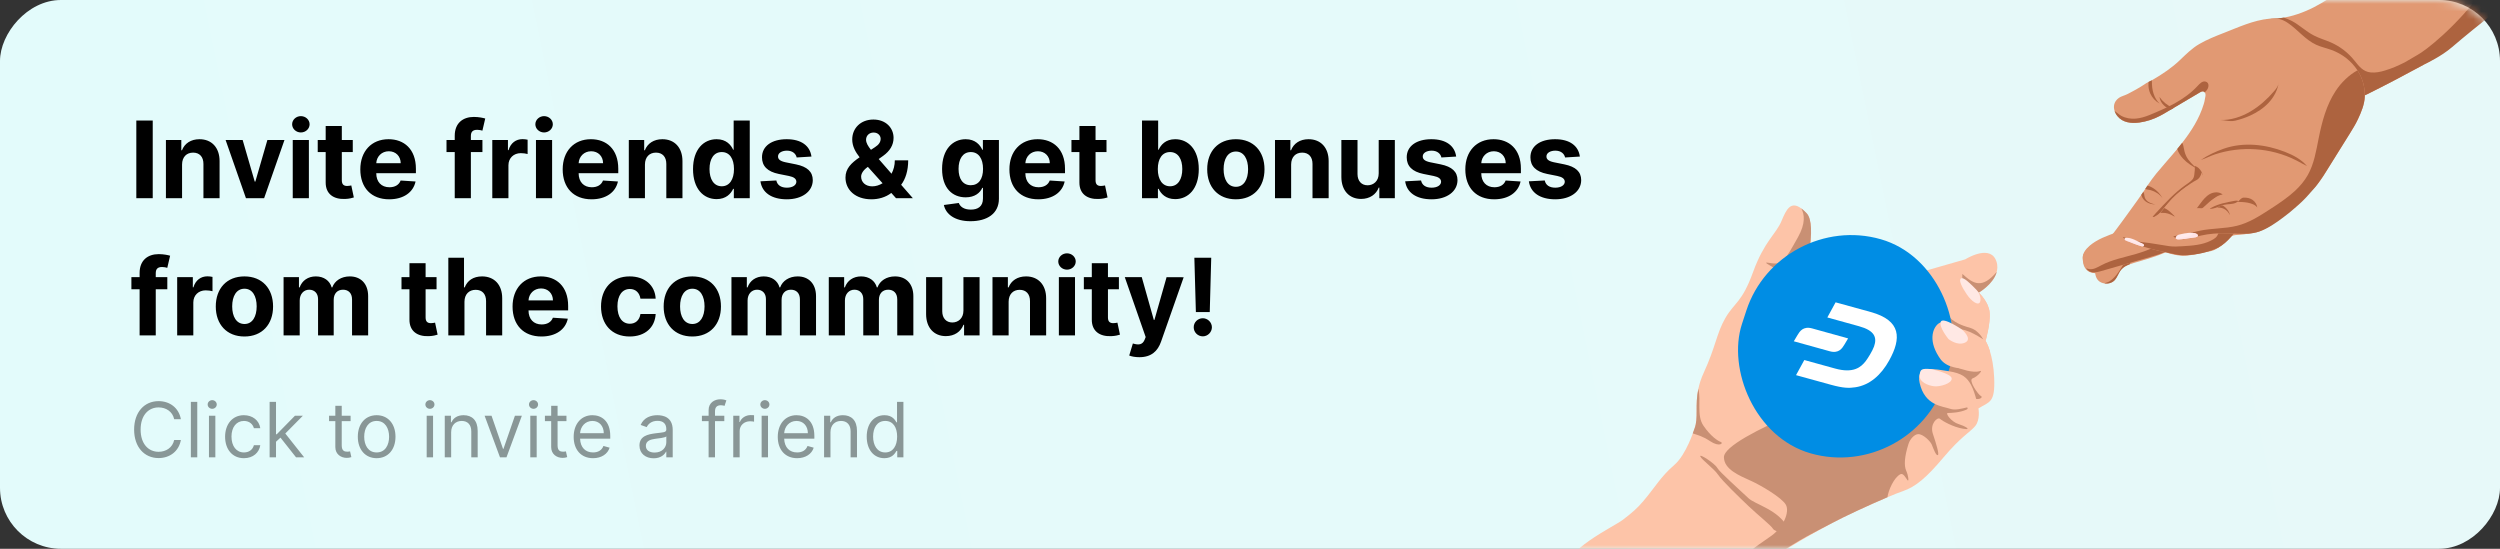 <svg width="328" height="72" viewBox="0 0 328 72" fill="none" xmlns="http://www.w3.org/2000/svg">
<rect x="0" y="0" width="328" height="72" fill="#333333" stroke="none"/>
<rect width="328" height="72" rx="8" transform="matrix(-1 0 0 1 328 0)" fill="url(#paint0_linear)"/>
<path d="M20.038 15.818H17.885V26H20.038V15.818ZM23.887 21.585C23.892 20.601 24.479 20.024 25.334 20.024C26.184 20.024 26.696 20.581 26.691 21.516V26H28.809V21.138C28.809 19.358 27.765 18.264 26.174 18.264C25.04 18.264 24.22 18.821 23.877 19.711H23.788V18.364H21.769V26H23.887V21.585ZM37.324 18.364H35.082L33.501 23.827H33.421L31.835 18.364H29.598L32.268 26H34.654L37.324 18.364ZM38.408 26H40.526V18.364H38.408V26ZM39.472 17.379C40.103 17.379 40.62 16.897 40.62 16.305C40.62 15.719 40.103 15.236 39.472 15.236C38.845 15.236 38.328 15.719 38.328 16.305C38.328 16.897 38.845 17.379 39.472 17.379ZM46.284 18.364H44.847V16.534H42.729V18.364H41.685V19.954H42.729V23.932C42.719 25.428 43.739 26.169 45.275 26.104C45.822 26.084 46.209 25.975 46.423 25.905L46.09 24.329C45.986 24.349 45.762 24.399 45.563 24.399C45.14 24.399 44.847 24.24 44.847 23.653V19.954H46.284V18.364ZM51.062 26.149C52.951 26.149 54.224 25.229 54.522 23.812L52.563 23.683C52.349 24.265 51.802 24.568 51.096 24.568C50.038 24.568 49.366 23.867 49.366 22.729V22.724H54.567V22.142C54.567 19.547 52.996 18.264 50.977 18.264C48.73 18.264 47.273 19.86 47.273 22.217C47.273 24.638 48.71 26.149 51.062 26.149ZM49.366 21.411C49.411 20.541 50.072 19.845 51.012 19.845C51.932 19.845 52.568 20.501 52.573 21.411H49.366ZM63.295 18.364H61.779V17.852C61.779 17.334 61.988 17.031 62.609 17.031C62.863 17.031 63.121 17.086 63.291 17.141L63.663 15.55C63.4 15.47 62.818 15.341 62.167 15.341C60.73 15.341 59.661 16.151 59.661 17.812V18.364H58.582V19.954H59.661V26H61.779V19.954H63.295V18.364ZM64.589 26H66.707V21.68C66.707 20.74 67.393 20.094 68.328 20.094C68.621 20.094 69.024 20.143 69.223 20.208V18.329C69.034 18.284 68.77 18.254 68.557 18.254C67.701 18.254 67.001 18.751 66.722 19.696H66.643V18.364H64.589V26ZM70.318 26H72.436V18.364H70.318V26ZM71.382 17.379C72.013 17.379 72.53 16.897 72.53 16.305C72.53 15.719 72.013 15.236 71.382 15.236C70.755 15.236 70.238 15.719 70.238 16.305C70.238 16.897 70.755 17.379 71.382 17.379ZM77.612 26.149C79.502 26.149 80.774 25.229 81.073 23.812L79.114 23.683C78.9 24.265 78.353 24.568 77.647 24.568C76.588 24.568 75.917 23.867 75.917 22.729V22.724H81.117V22.142C81.117 19.547 79.546 18.264 77.528 18.264C75.281 18.264 73.824 19.86 73.824 22.217C73.824 24.638 75.261 26.149 77.612 26.149ZM75.917 21.411C75.962 20.541 76.623 19.845 77.563 19.845C78.482 19.845 79.119 20.501 79.124 21.411H75.917ZM84.617 21.585C84.622 20.601 85.209 20.024 86.064 20.024C86.914 20.024 87.426 20.581 87.421 21.516V26H89.539V21.138C89.539 19.358 88.495 18.264 86.904 18.264C85.771 18.264 84.951 18.821 84.607 19.711H84.518V18.364H82.499V26H84.617V21.585ZM94.022 26.124C95.255 26.124 95.897 25.413 96.19 24.777H96.279V26H98.368V15.818H96.255V19.646H96.19C95.907 19.025 95.295 18.264 94.017 18.264C92.342 18.264 90.925 19.567 90.925 22.192C90.925 24.747 92.282 26.124 94.022 26.124ZM94.694 24.439C93.654 24.439 93.088 23.514 93.088 22.182C93.088 20.859 93.644 19.95 94.694 19.95C95.723 19.95 96.299 20.82 96.299 22.182C96.299 23.544 95.713 24.439 94.694 24.439ZM106.463 20.541C106.274 19.134 105.14 18.264 103.211 18.264C101.257 18.264 99.97 19.169 99.975 20.641C99.97 21.784 100.691 22.525 102.182 22.823L103.504 23.087C104.171 23.221 104.474 23.465 104.484 23.847C104.474 24.3 103.982 24.623 103.241 24.623C102.485 24.623 101.983 24.3 101.854 23.678L99.771 23.788C99.97 25.249 101.213 26.149 103.236 26.149C105.215 26.149 106.632 25.14 106.637 23.634C106.632 22.53 105.911 21.869 104.429 21.565L103.047 21.287C102.336 21.133 102.073 20.889 102.078 20.521C102.073 20.064 102.59 19.766 103.246 19.766C103.982 19.766 104.419 20.168 104.524 20.66L106.463 20.541ZM114.333 26.149C115.222 26.149 116.187 25.901 116.938 25.314L117.554 26H119.762L118.23 24.245C118.797 23.494 119.155 22.416 119.155 21.033H117.4C117.4 21.7 117.236 22.291 116.968 22.793L115.287 20.864L115.884 20.437C116.739 19.82 117.236 19.045 117.236 18.085C117.236 16.783 116.227 15.684 114.591 15.684C112.921 15.684 111.812 16.822 111.812 18.299C111.812 19.204 112.249 19.959 112.781 20.636C111.673 21.396 110.927 22.117 110.927 23.296C110.927 24.901 112.215 26.149 114.333 26.149ZM115.794 24.041C115.367 24.305 114.899 24.449 114.437 24.449C113.552 24.449 112.98 23.902 112.98 23.176C112.98 22.788 113.244 22.341 113.806 21.933L113.865 21.893L115.794 24.041ZM114.268 19.656C113.89 19.179 113.627 18.756 113.627 18.334C113.627 17.822 114.014 17.394 114.606 17.389C115.203 17.384 115.541 17.802 115.541 18.204C115.541 18.632 115.307 18.985 114.8 19.308L114.268 19.656ZM127.325 29.023C129.507 29.023 131.058 28.028 131.058 26.075V18.364H128.955V19.646H128.876C128.592 19.025 127.971 18.264 126.693 18.264C125.018 18.264 123.601 19.567 123.601 22.167C123.601 24.707 124.978 25.891 126.698 25.891C127.916 25.891 128.597 25.279 128.876 24.648H128.965V26.045C128.965 27.094 128.294 27.501 127.374 27.501C126.44 27.501 125.967 27.094 125.793 26.631L123.835 26.895C124.088 28.098 125.266 29.023 127.325 29.023ZM127.369 24.3C126.33 24.3 125.763 23.474 125.763 22.157C125.763 20.859 126.32 19.95 127.369 19.95C128.398 19.95 128.975 20.82 128.975 22.157C128.975 23.504 128.388 24.3 127.369 24.3ZM136.224 26.149C138.113 26.149 139.386 25.229 139.684 23.812L137.725 23.683C137.511 24.265 136.964 24.568 136.259 24.568C135.2 24.568 134.528 23.867 134.528 22.729V22.724H139.729V22.142C139.729 19.547 138.158 18.264 136.139 18.264C133.892 18.264 132.435 19.86 132.435 22.217C132.435 24.638 133.872 26.149 136.224 26.149ZM134.528 21.411C134.573 20.541 135.234 19.845 136.174 19.845C137.094 19.845 137.73 20.501 137.735 21.411H134.528ZM145.173 18.364H143.736V16.534H141.618V18.364H140.574V19.954H141.618V23.932C141.608 25.428 142.627 26.169 144.163 26.104C144.71 26.084 145.098 25.975 145.312 25.905L144.979 24.329C144.874 24.349 144.651 24.399 144.452 24.399C144.029 24.399 143.736 24.24 143.736 23.653V19.954H145.173V18.364ZM149.832 26H151.92V24.777H152.015C152.308 25.413 152.949 26.124 154.182 26.124C155.922 26.124 157.28 24.747 157.28 22.192C157.28 19.567 155.863 18.264 154.187 18.264C152.91 18.264 152.298 19.025 152.015 19.646H151.95V15.818H149.832V26ZM151.905 22.182C151.905 20.82 152.482 19.95 153.511 19.95C154.56 19.95 155.117 20.859 155.117 22.182C155.117 23.514 154.55 24.439 153.511 24.439C152.492 24.439 151.905 23.544 151.905 22.182ZM162.143 26.149C164.46 26.149 165.902 24.563 165.902 22.212C165.902 19.845 164.46 18.264 162.143 18.264C159.826 18.264 158.385 19.845 158.385 22.212C158.385 24.563 159.826 26.149 162.143 26.149ZM162.153 24.509C161.084 24.509 160.537 23.529 160.537 22.197C160.537 20.864 161.084 19.88 162.153 19.88C163.202 19.88 163.749 20.864 163.749 22.197C163.749 23.529 163.202 24.509 162.153 24.509ZM169.397 21.585C169.402 20.601 169.988 20.024 170.843 20.024C171.694 20.024 172.206 20.581 172.201 21.516V26H174.319V21.138C174.319 19.358 173.275 18.264 171.684 18.264C170.55 18.264 169.73 18.821 169.387 19.711H169.297V18.364H167.279V26H169.397V21.585ZM180.885 22.749C180.89 23.773 180.189 24.31 179.428 24.31C178.628 24.31 178.111 23.748 178.106 22.848V18.364H175.988V23.226C175.993 25.011 177.037 26.099 178.573 26.099C179.721 26.099 180.547 25.508 180.89 24.613H180.969V26H183.003V18.364H180.885V22.749ZM191.05 20.541C190.862 19.134 189.728 18.264 187.799 18.264C185.845 18.264 184.558 19.169 184.562 20.641C184.558 21.784 185.278 22.525 186.77 22.823L188.092 23.087C188.759 23.221 189.062 23.465 189.072 23.847C189.062 24.3 188.57 24.623 187.829 24.623C187.073 24.623 186.571 24.3 186.442 23.678L184.359 23.788C184.558 25.249 185.8 26.149 187.824 26.149C189.803 26.149 191.219 25.14 191.224 23.634C191.219 22.53 190.499 21.869 189.017 21.565L187.635 21.287C186.924 21.133 186.661 20.889 186.665 20.521C186.661 20.064 187.178 19.766 187.834 19.766C188.57 19.766 189.007 20.168 189.112 20.66L191.05 20.541ZM196.038 26.149C197.927 26.149 199.2 25.229 199.498 23.812L197.54 23.683C197.326 24.265 196.779 24.568 196.073 24.568C195.014 24.568 194.343 23.867 194.343 22.729V22.724H199.543V22.142C199.543 19.547 197.972 18.264 195.954 18.264C193.706 18.264 192.25 19.86 192.25 22.217C192.25 24.638 193.687 26.149 196.038 26.149ZM194.343 21.411C194.388 20.541 195.049 19.845 195.988 19.845C196.908 19.845 197.545 20.501 197.55 21.411H194.343ZM207.279 20.541C207.09 19.134 205.956 18.264 204.028 18.264C202.074 18.264 200.786 19.169 200.791 20.641C200.786 21.784 201.507 22.525 202.998 22.823L204.321 23.087C204.987 23.221 205.29 23.465 205.3 23.847C205.29 24.3 204.798 24.623 204.057 24.623C203.302 24.623 202.8 24.3 202.67 23.678L200.587 23.788C200.786 25.249 202.029 26.149 204.052 26.149C206.031 26.149 207.448 25.14 207.453 23.634C207.448 22.53 206.727 21.869 205.246 21.565L203.863 21.287C203.153 21.133 202.889 20.889 202.894 20.521C202.889 20.064 203.406 19.766 204.062 19.766C204.798 19.766 205.236 20.168 205.34 20.66L207.279 20.541ZM21.952 36.364H20.435V35.852C20.435 35.334 20.644 35.031 21.266 35.031C21.519 35.031 21.778 35.086 21.947 35.141L22.32 33.55C22.056 33.47 21.474 33.341 20.823 33.341C19.386 33.341 18.317 34.151 18.317 35.812V36.364H17.239V37.955H18.317V44H20.435V37.955H21.952V36.364ZM23.246 44H25.363V39.68C25.363 38.74 26.049 38.094 26.984 38.094C27.277 38.094 27.68 38.144 27.879 38.208V36.329C27.69 36.284 27.427 36.254 27.213 36.254C26.358 36.254 25.657 36.751 25.378 37.696H25.299V36.364H23.246V44ZM32.069 44.149C34.386 44.149 35.827 42.563 35.827 40.212C35.827 37.845 34.386 36.264 32.069 36.264C29.752 36.264 28.31 37.845 28.31 40.212C28.31 42.563 29.752 44.149 32.069 44.149ZM32.079 42.508C31.01 42.508 30.463 41.529 30.463 40.197C30.463 38.864 31.01 37.88 32.079 37.88C33.128 37.88 33.675 38.864 33.675 40.197C33.675 41.529 33.128 42.508 32.079 42.508ZM37.205 44H39.322V39.416C39.322 38.571 39.859 38.009 40.565 38.009C41.261 38.009 41.729 38.486 41.729 39.237V44H43.782V39.337C43.782 38.546 44.234 38.009 45.005 38.009C45.681 38.009 46.188 38.432 46.188 39.282V44H48.301V38.864C48.301 37.209 47.317 36.264 45.895 36.264C44.776 36.264 43.906 36.836 43.593 37.711H43.514C43.27 36.826 42.489 36.264 41.44 36.264C40.411 36.264 39.631 36.811 39.312 37.711H39.223V36.364H37.205V44ZM57.276 36.364H55.839V34.534H53.721V36.364H52.677V37.955H53.721V41.932C53.712 43.428 54.731 44.169 56.267 44.104C56.814 44.084 57.202 43.975 57.415 43.906L57.082 42.33C56.978 42.349 56.754 42.399 56.555 42.399C56.133 42.399 55.839 42.24 55.839 41.653V37.955H57.276V36.364ZM60.938 39.585C60.943 38.601 61.544 38.024 62.409 38.024C63.269 38.024 63.776 38.576 63.772 39.516V44H65.889V39.138C65.894 37.348 64.84 36.264 63.249 36.264C62.091 36.264 61.316 36.811 60.968 37.711H60.878V33.818H58.82V44H60.938V39.585ZM71.036 44.149C72.925 44.149 74.198 43.229 74.496 41.812L72.538 41.683C72.324 42.265 71.777 42.568 71.071 42.568C70.012 42.568 69.341 41.867 69.341 40.729V40.724H74.541V40.142C74.541 37.547 72.97 36.264 70.952 36.264C68.704 36.264 67.248 37.86 67.248 40.217C67.248 42.638 68.685 44.149 71.036 44.149ZM69.341 39.411C69.386 38.541 70.047 37.845 70.987 37.845C71.906 37.845 72.543 38.501 72.548 39.411H69.341ZM82.614 44.149C84.647 44.149 85.925 42.956 86.024 41.201H84.026C83.901 42.016 83.365 42.474 82.639 42.474C81.649 42.474 81.008 41.644 81.008 40.182C81.008 38.74 81.654 37.915 82.639 37.915C83.414 37.915 83.911 38.427 84.026 39.188H86.024C85.935 37.423 84.597 36.264 82.604 36.264C80.287 36.264 78.855 37.87 78.855 40.212C78.855 42.533 80.262 44.149 82.614 44.149ZM90.831 44.149C93.147 44.149 94.589 42.563 94.589 40.212C94.589 37.845 93.147 36.264 90.831 36.264C88.514 36.264 87.072 37.845 87.072 40.212C87.072 42.563 88.514 44.149 90.831 44.149ZM90.841 42.508C89.772 42.508 89.225 41.529 89.225 40.197C89.225 38.864 89.772 37.88 90.841 37.88C91.89 37.88 92.436 38.864 92.436 40.197C92.436 41.529 91.89 42.508 90.841 42.508ZM95.966 44H98.084V39.416C98.084 38.571 98.621 38.009 99.327 38.009C100.023 38.009 100.49 38.486 100.49 39.237V44H102.544V39.337C102.544 38.546 102.996 38.009 103.767 38.009C104.443 38.009 104.95 38.432 104.95 39.282V44H107.063V38.864C107.063 37.209 106.078 36.264 104.657 36.264C103.538 36.264 102.668 36.836 102.355 37.711H102.275C102.032 36.826 101.251 36.264 100.202 36.264C99.173 36.264 98.392 36.811 98.074 37.711H97.985V36.364H95.966V44ZM108.736 44H110.854V39.416C110.854 38.571 111.391 38.009 112.097 38.009C112.793 38.009 113.26 38.486 113.26 39.237V44H115.313V39.337C115.313 38.546 115.766 38.009 116.536 38.009C117.212 38.009 117.719 38.432 117.719 39.282V44H119.832V38.864C119.832 37.209 118.848 36.264 117.426 36.264C116.308 36.264 115.438 36.836 115.124 37.711H115.045C114.801 36.826 114.021 36.264 112.972 36.264C111.942 36.264 111.162 36.811 110.844 37.711H110.754V36.364H108.736V44ZM126.402 40.749C126.407 41.773 125.706 42.31 124.946 42.31C124.145 42.31 123.628 41.748 123.623 40.848V36.364H121.505V41.226C121.51 43.011 122.554 44.099 124.091 44.099C125.239 44.099 126.064 43.508 126.407 42.613H126.487V44H128.52V36.364H126.402V40.749ZM132.332 39.585C132.337 38.601 132.924 38.024 133.779 38.024C134.629 38.024 135.141 38.581 135.136 39.516V44H137.254V39.138C137.254 37.358 136.21 36.264 134.619 36.264C133.486 36.264 132.665 36.821 132.322 37.711H132.233V36.364H130.214V44H132.332V39.585ZM138.923 44H141.041V36.364H138.923V44ZM139.987 35.379C140.619 35.379 141.136 34.897 141.136 34.305C141.136 33.719 140.619 33.236 139.987 33.236C139.361 33.236 138.844 33.719 138.844 34.305C138.844 34.897 139.361 35.379 139.987 35.379ZM146.8 36.364H145.363V34.534H143.245V36.364H142.201V37.955H143.245V41.932C143.235 43.428 144.254 44.169 145.79 44.104C146.337 44.084 146.725 43.975 146.939 43.906L146.606 42.33C146.501 42.349 146.278 42.399 146.079 42.399C145.656 42.399 145.363 42.24 145.363 41.653V37.955H146.8V36.364ZM149.487 46.864C151.063 46.864 151.898 46.058 152.33 44.825L155.298 36.374L153.056 36.364L151.46 41.972H151.381L149.8 36.364H147.573L150.312 44.219L150.188 44.542C149.909 45.258 149.377 45.293 148.632 45.064L148.154 46.645C148.458 46.774 148.95 46.864 149.487 46.864ZM158.913 33.818H156.7L156.899 40.947H158.719L158.913 33.818ZM157.809 44.129C158.445 44.129 158.997 43.597 159.002 42.936C158.997 42.285 158.445 41.753 157.809 41.753C157.153 41.753 156.611 42.285 156.616 42.936C156.611 43.597 157.153 44.129 157.809 44.129Z" fill="black"/>
<path opacity="0.4" d="M23.733 55C23.463 53.508 22.27 52.628 20.807 52.628C18.946 52.628 17.597 54.062 17.597 56.364C17.597 58.665 18.946 60.099 20.807 60.099C22.27 60.099 23.463 59.219 23.733 57.727H22.852C22.639 58.736 21.773 59.276 20.807 59.276C19.486 59.276 18.449 58.253 18.449 56.364C18.449 54.474 19.486 53.452 20.807 53.452C21.773 53.452 22.639 53.992 22.852 55H23.733ZM25.881 52.727H25.042V60H25.881V52.727ZM27.416 60H28.254V54.545H27.416V60ZM27.842 53.636C28.168 53.636 28.438 53.381 28.438 53.068C28.438 52.756 28.168 52.5 27.842 52.5C27.515 52.5 27.245 52.756 27.245 53.068C27.245 53.381 27.515 53.636 27.842 53.636ZM32.004 60.114C33.212 60.114 34.007 59.375 34.149 58.409H33.311C33.155 59.006 32.658 59.361 32.004 59.361C31.01 59.361 30.371 58.537 30.371 57.273C30.371 56.037 31.024 55.227 32.004 55.227C32.743 55.227 33.183 55.682 33.311 56.179H34.149C34.007 55.156 33.141 54.474 31.99 54.474C30.513 54.474 29.533 55.639 29.533 57.301C29.533 58.935 30.47 60.114 32.004 60.114ZM35.374 60H36.212V57.958L36.798 57.415L38.84 60H39.906L37.431 56.875L39.735 54.545H38.698L36.312 56.974H36.212V52.727H35.374V60ZM45.999 54.545H44.834V53.239H43.996V54.545H43.172V55.256H43.996V58.665C43.996 59.617 44.763 60.071 45.473 60.071C45.785 60.071 45.984 60.014 46.098 59.972L45.928 59.219C45.856 59.233 45.743 59.261 45.558 59.261C45.189 59.261 44.834 59.148 44.834 58.438V55.256H45.999V54.545ZM49.416 60.114C50.894 60.114 51.888 58.992 51.888 57.301C51.888 55.597 50.894 54.474 49.416 54.474C47.939 54.474 46.945 55.597 46.945 57.301C46.945 58.992 47.939 60.114 49.416 60.114ZM49.416 59.361C48.294 59.361 47.783 58.395 47.783 57.301C47.783 56.207 48.294 55.227 49.416 55.227C50.539 55.227 51.05 56.207 51.05 57.301C51.05 58.395 50.539 59.361 49.416 59.361ZM55.98 60H56.818V54.545H55.98V60ZM56.406 53.636C56.733 53.636 57.003 53.381 57.003 53.068C57.003 52.756 56.733 52.5 56.406 52.5C56.079 52.5 55.809 52.756 55.809 53.068C55.809 53.381 56.079 53.636 56.406 53.636ZM59.191 56.719C59.191 55.767 59.781 55.227 60.583 55.227C61.361 55.227 61.833 55.735 61.833 56.591V60H62.671V56.534C62.671 55.142 61.929 54.474 60.825 54.474C60.001 54.474 59.489 54.844 59.234 55.398H59.163V54.545H58.353V60H59.191V56.719ZM68.468 54.545H67.558L66.053 58.892H65.996L64.49 54.545H63.581L65.598 60H66.451L68.468 54.545ZM69.574 60H70.412V54.545H69.574V60ZM70 53.636C70.326 53.636 70.596 53.381 70.596 53.068C70.596 52.756 70.326 52.5 70 52.5C69.673 52.5 69.403 52.756 69.403 53.068C69.403 53.381 69.673 53.636 70 53.636ZM74.319 54.545H73.154V53.239H72.316V54.545H71.492V55.256H72.316V58.665C72.316 59.617 73.083 60.071 73.793 60.071C74.106 60.071 74.305 60.014 74.418 59.972L74.248 59.219C74.177 59.233 74.063 59.261 73.879 59.261C73.509 59.261 73.154 59.148 73.154 58.438V55.256H74.319V54.545ZM77.808 60.114C78.916 60.114 79.725 59.56 79.981 58.736L79.171 58.508C78.959 59.077 78.465 59.361 77.808 59.361C76.824 59.361 76.146 58.725 76.107 57.557H80.066V57.202C80.066 55.17 78.859 54.474 77.723 54.474C76.245 54.474 75.265 55.639 75.265 57.315C75.265 58.992 76.231 60.114 77.808 60.114ZM76.107 56.832C76.164 55.984 76.764 55.227 77.723 55.227C78.632 55.227 79.214 55.909 79.214 56.832H76.107ZM85.759 60.128C86.711 60.128 87.208 59.617 87.378 59.261H87.421V60H88.259V56.406C88.259 54.673 86.938 54.474 86.242 54.474C85.418 54.474 84.481 54.758 84.054 55.753L84.85 56.037C85.034 55.639 85.471 55.213 86.27 55.213C87.041 55.213 87.421 55.621 87.421 56.321V56.349C87.421 56.754 87.009 56.719 86.015 56.847C85.002 56.978 83.898 57.202 83.898 58.452C83.898 59.517 84.722 60.128 85.759 60.128ZM85.887 59.375C85.219 59.375 84.736 59.077 84.736 58.494C84.736 57.855 85.319 57.656 85.972 57.571C86.327 57.528 87.279 57.429 87.421 57.258V58.026C87.421 58.707 86.881 59.375 85.887 59.375ZM95.03 54.545H93.808V53.992C93.808 53.452 94.036 53.168 94.59 53.168C94.831 53.168 94.973 53.224 95.058 53.253L95.3 52.528C95.172 52.472 94.916 52.386 94.504 52.386C93.723 52.386 92.97 52.855 92.97 53.793V54.545H92.09V55.256H92.97V60H93.808V55.256H95.03V54.545ZM96.204 60H97.043V56.548C97.043 55.81 97.625 55.27 98.421 55.27C98.644 55.27 98.875 55.312 98.932 55.327V54.474C98.836 54.467 98.616 54.46 98.492 54.46C97.838 54.46 97.27 54.83 97.071 55.369H97.014V54.545H96.204V60ZM99.925 60H100.763V54.545H99.925V60ZM100.351 53.636C100.678 53.636 100.948 53.381 100.948 53.068C100.948 52.756 100.678 52.5 100.351 52.5C100.025 52.5 99.755 52.756 99.755 53.068C99.755 53.381 100.025 53.636 100.351 53.636ZM104.585 60.114C105.693 60.114 106.503 59.56 106.759 58.736L105.949 58.508C105.736 59.077 105.242 59.361 104.585 59.361C103.602 59.361 102.923 58.725 102.884 57.557H106.844V57.202C106.844 55.17 105.636 54.474 104.5 54.474C103.023 54.474 102.043 55.639 102.043 57.315C102.043 58.992 103.009 60.114 104.585 60.114ZM102.884 56.832C102.941 55.984 103.541 55.227 104.5 55.227C105.409 55.227 105.991 55.909 105.991 56.832H102.884ZM108.957 56.719C108.957 55.767 109.546 55.227 110.349 55.227C111.126 55.227 111.599 55.735 111.599 56.591V60H112.437V56.534C112.437 55.142 111.695 54.474 110.59 54.474C109.766 54.474 109.255 54.844 108.999 55.398H108.928V54.545H108.119V60H108.957V56.719ZM116.028 60.114C117.079 60.114 117.434 59.46 117.619 59.162H117.718V60H118.528V52.727H117.69V55.412H117.619C117.434 55.128 117.107 54.474 116.042 54.474C114.664 54.474 113.713 55.568 113.713 57.287C113.713 59.02 114.664 60.114 116.028 60.114ZM116.142 59.361C115.09 59.361 114.551 58.438 114.551 57.273C114.551 56.122 115.076 55.227 116.142 55.227C117.164 55.227 117.704 56.051 117.704 57.273C117.704 58.508 117.15 59.361 116.142 59.361Z" fill="black"/>
<mask id="mask0" mask-type="alpha" maskUnits="userSpaceOnUse" x="0" y="0" width="328" height="72">
<rect width="328" height="72" rx="8" transform="matrix(-1 0 0 1 328 0)" fill="url(#paint1_linear)"/>
</mask>
<g mask="url(#mask0)">
<path fill-rule="evenodd" clip-rule="evenodd" d="M223.425 83.433C225.753 79.623 228 77.17 231.233 74.34C233.768 72.119 238.576 69.604 240.386 68.615C241.949 67.762 245.302 66.223 247.635 65.237C248.456 64.89 249.151 64.613 249.599 64.461C251.325 63.878 252.744 62.678 254.996 60.003C257.247 57.328 258.416 56.743 259.129 55.921C259.842 55.098 259.574 53.582 259.574 53.582C261.037 52.676 261.773 52.882 261.637 49.575C261.573 48.022 261.321 46.858 261.071 46.059C260.788 45.157 260.508 44.721 260.508 44.721L260.509 44.72C260.529 44.649 261.176 42.385 261.041 40.99C260.907 39.606 259.678 38.449 259.62 38.395L259.618 38.392C259.618 38.392 262.727 36.593 261.923 34.272C261.887 34.172 261.849 34.079 261.804 33.993C260.84 32.129 257.841 34.025 257.841 34.025L235.617 40.404C235.617 40.404 235.783 39.877 236.02 39.038C236.837 36.141 238.495 29.512 237.025 27.972C236.773 27.708 236.542 27.5 236.329 27.344C234.95 26.329 234.365 27.462 233.746 28.966C233.032 30.702 231.476 31.633 230.004 35.691C228.532 39.748 227.587 39.621 226.366 41.731C225.212 43.725 225.107 45.48 223.536 48.889C223.182 49.658 222.961 50.359 222.824 51.007C222.352 53.234 222.865 54.818 222.32 56.231C222.236 56.448 221.261 59.626 219.664 61.006C217.852 62.571 217.279 63.772 215.557 65.8C214.792 66.701 214.068 67.321 212.92 68.197C211.726 69.109 204.876 72.298 205.5 75C205.949 76.943 213.501 78.314 214.642 79.898C217.369 83.684 222.473 84.992 223.425 83.433Z" fill="#FDC4A8"/>
<path fill-rule="evenodd" clip-rule="evenodd" d="M236.02 39.039C236.837 36.141 238.495 29.512 237.025 27.973C236.773 27.708 236.542 27.5 236.329 27.344C236.739 28.095 236.928 29.276 235.893 31.123C234.162 34.21 233.867 34.799 232.235 34.505C230.602 34.21 233.314 35.155 233.575 35.936C233.836 36.716 233.508 38.971 232.388 41.712C231.658 43.496 234.145 41.119 236.02 39.039Z" fill="#C99074"/>
<path fill-rule="evenodd" clip-rule="evenodd" d="M222.089 56.863C222.596 57.043 223.344 57.199 224.353 57.872C225.621 58.72 226.169 58.124 225.761 57.982C225.353 57.84 224.422 57.211 223.498 55.862C222.573 54.513 223.205 52.532 222.823 51.008C222.351 53.235 222.864 54.818 222.319 56.231C222.236 56.448 222.161 56.657 222.089 56.863Z" fill="#C99074"/>
<path fill-rule="evenodd" clip-rule="evenodd" d="M244.735 50.608L249.945 56.133L252.32 55.633L254.436 52.788L255.586 52.438L257.337 48.866L256.998 48.306L256.646 38.714L244.735 50.608Z" fill="#C99074"/>
<path fill-rule="evenodd" clip-rule="evenodd" d="M223.399 83.474C223.677 83.034 224.022 82.473 224.44 81.849C225.239 80.66 226.001 79.697 226.685 78.874C227.969 77.327 229.123 76.187 231.233 74.34C233.783 72.108 236.683 70.541 238.838 69.423C238.861 69.41 238.884 69.398 238.907 69.387C239.119 69.276 239.324 69.171 239.521 69.07C239.832 68.908 240.122 68.757 240.386 68.616C241.956 67.776 245.302 66.223 247.635 65.237C247.73 64.378 248.499 62.602 249.353 62.211C249.718 62.044 250.047 62.719 250.258 62.994C250.469 63.269 250.399 62.443 250.095 61.762C249.79 61.081 249.866 59.909 250.393 58.246C250.613 57.55 251.208 56.974 251.657 56.958C252.319 56.932 253.279 57.916 253.446 58.329C253.726 59.023 254.008 59.783 254.239 59.712C254.469 59.64 254.022 58.198 253.592 56.91C253.163 55.623 254.192 54.659 254.527 54.95C254.861 55.242 256.225 56.023 257.553 56.248C258.88 56.473 257.668 55.844 256.976 55.642C256.018 55.362 255.167 54.182 255.562 54.184C255.957 54.184 257.115 54.139 257.973 53.756C258.825 53.375 256.525 52.773 255.586 52.438L254.665 52.874C254.665 52.874 253.535 53.254 252.979 54.1C252.423 54.947 252.246 55.254 252.063 55.383C251.88 55.513 251.472 55.443 251.009 55.477C250.538 55.51 249.946 55.645 249.946 55.645L244.735 50.608C244.735 50.608 226.148 57.173 226.179 59.991C226.195 61.566 228.145 62.379 229.787 63.115C230.948 63.636 233.757 65.265 234.301 66.218C234.844 67.171 233.967 69.224 232.322 70.353C230.409 71.668 227.817 73.538 225.564 75.482C223.793 77.01 222.058 78.756 221.269 79.701C220.438 80.695 219.335 81.745 218.451 83.134C218.834 83.544 222.514 84.872 223.399 83.474Z" fill="#C99074"/>
<path fill-rule="evenodd" clip-rule="evenodd" d="M257.462 35.935C257.462 35.935 257.396 36.692 257.581 36.921C258.052 37.501 258.975 38.51 259.617 38.393C259.617 38.393 261.547 37.276 261.973 35.668C260.031 37.957 258.895 37.247 257.462 35.935Z" fill="#C99074"/>
<path fill-rule="evenodd" clip-rule="evenodd" d="M256.325 42.855L260.502 44.718L260.508 44.722L260.509 44.72C260.53 44.65 261.176 42.385 261.041 40.99C260.907 39.606 259.678 38.449 259.62 38.395L259.617 38.393L257.28 36.53C257.28 36.53 256.643 36.612 256.07 37.022C255.585 37.368 255.147 37.948 255.175 38.91C255.206 39.945 255.487 40.918 255.762 41.638C256.045 42.38 256.325 42.855 256.325 42.855Z" fill="#FDC4A8"/>
<path fill-rule="evenodd" clip-rule="evenodd" d="M256.325 42.855L258.544 43.993C258.544 43.993 260.232 44.697 260.213 44.54C259.886 43.947 259.31 43.283 258.584 43.05C257.857 42.816 256.734 42.555 255.762 41.638C256.045 42.38 256.325 42.855 256.325 42.855Z" fill="#C99074"/>
<path fill-rule="evenodd" clip-rule="evenodd" d="M258.758 52.215C259.78 52.608 260.211 52.07 259.898 51.957C259.585 51.846 258.179 49.859 258.806 49.645C259.433 49.43 260.225 48.509 259.775 48.677C258.856 49.018 257.082 48.318 256.998 48.306C256.573 48.245 257.735 51.823 258.758 52.215Z" fill="#C99074"/>
<path fill-rule="evenodd" clip-rule="evenodd" d="M234.603 69.293C233.299 66.806 230.309 66.24 229.37 65.338C228.436 64.442 225.597 61.924 225.309 61.393C224.979 60.786 222.879 59.433 223.083 59.889C223.288 60.346 224.884 61.489 225.417 62.289C225.95 63.09 228.263 65.313 229.481 66.469C230.698 67.624 232.382 68.951 232.617 69.378C232.852 69.804 235.199 70.429 234.603 69.293Z" fill="#C99074"/>
<path fill-rule="evenodd" clip-rule="evenodd" d="M258.816 37.524C259.21 37.896 259.475 38.198 259.573 38.357C259.823 38.764 259.93 39.353 259.757 39.668C259.515 40.107 258.678 39.557 258.034 38.608C257.39 37.658 256.943 36.738 257.28 36.53C257.618 36.322 258.421 37.151 258.816 37.524Z" fill="#FFE8E4"/>
<rect width="27.722" height="29.573" rx="13.861" transform="matrix(0.961 0.275 -0.311 0.95 233.433 27.574)" fill="#008DE4"/>
<path d="M245.43 40.934L240.83 39.666L239.746 41.65L243.895 42.799C245.939 43.362 246.298 44.256 245.874 45.459C245.657 46.076 245.031 47.046 244.798 47.353C244.179 48.17 243.184 49.023 240.759 48.35L236.725 47.236L235.639 49.22L240.229 50.485C241.847 50.931 242.599 50.937 243.438 50.807C245.301 50.521 246.79 49.223 247.862 47.288C249.46 44.407 249.474 42.049 245.43 40.934Z" fill="white"/>
<path d="M237.76 43.09C236.554 42.755 236.115 43.501 235.84 43.949C235.48 44.536 235.346 44.776 235.346 44.776L240.059 46.085C241.264 46.42 241.703 45.674 241.978 45.226C242.338 44.64 242.472 44.399 242.472 44.399L237.76 43.09Z" fill="white"/>
<path fill-rule="evenodd" clip-rule="evenodd" d="M254.643 47.194C255.083 47.728 255.698 48.039 256.366 48.189L256.37 48.19C257.204 48.427 258.059 48.315 258.803 48.128C259.408 47.975 259.922 47.736 260.228 47.467C260.7 47.051 260.992 46.541 261.071 46.059C260.787 45.157 260.508 44.721 260.508 44.721L260.509 44.72C260.509 44.72 258.587 43.385 257.409 43.237C256.22 43.09 255.273 42.003 254.519 42.341C254.194 42.486 253.809 42.908 253.633 43.556C253.581 43.746 253.546 43.955 253.537 44.184C253.504 44.983 253.775 46.006 254.643 47.194Z" fill="#FDC4A8"/>
<path fill-rule="evenodd" clip-rule="evenodd" d="M257.409 43.237C257.409 43.237 258.855 44.461 257.823 44.946C256.791 45.431 255.642 44.482 255.642 44.482C255.642 44.482 254.341 42.902 254.629 42.216C254.918 41.53 257.409 43.237 257.409 43.237Z" fill="#FFE8E4"/>
<path fill-rule="evenodd" clip-rule="evenodd" d="M259.573 53.582C259.573 53.582 259.178 51.587 258.624 50.544C258.07 49.502 257.425 48.972 255.638 48.7C253.852 48.429 251.315 47.817 251.855 50.234C252.527 53.239 254.837 53.281 255.864 53.635C257.135 54.074 259.271 52.71 259.573 53.582Z" fill="#FDC4A8"/>
<path fill-rule="evenodd" clip-rule="evenodd" d="M253.359 48.427C253.359 48.427 255.997 48.981 256.061 49.645C256.124 50.309 254.521 50.773 253.748 50.678C252.975 50.584 251.726 50.127 251.859 49.15C251.954 48.454 252.105 48.315 253.359 48.427Z" fill="#FFE8E4"/>
<path fill-rule="evenodd" clip-rule="evenodd" d="M325.21 -2.816C325.238 -2.515 328.71 -3.316 320.052 5.463C319.998 6.579 319.615 7.43 318.98 7.949C318.7 8.107 318.414 8.261 318.134 8.414C318.129 8.414 318.124 8.414 318.124 8.414C317.929 8.522 317.737 8.629 317.541 8.732C315.237 9.98 312.912 11.203 310.572 12.365C310.479 12.417 309.654 12.757 309.65 12.819C309.618 12.128 309.029 11.603 308.478 11.168C306.16 9.345 303.793 7.555 301.181 6.19C299.836 5.489 298.422 4.901 297.181 4.016C296.935 3.843 296.575 3.548 296.702 3.209C296.913 2.664 297.515 2.49 298.024 2.474C298.575 2.46 299.119 2.408 299.657 2.31C299.884 2.275 300.113 2.22 300.337 2.171C301.844 1.808 303.283 1.171 304.609 0.385C306.54 -0.749 308.278 -2.178 310.03 -3.566C310.165 -3.673 310.295 -3.779 310.431 -3.881C311.309 -4.451 312.573 -4.467 314.027 -3.804C317.033 -2.425 324.9 -6.085 325.21 -2.816Z" fill="#E19973"/>
<path fill-rule="evenodd" clip-rule="evenodd" d="M330.21 -0.816C329.21 0.184 325.21 3.184 321.71 6.184C320.238 7.445 318.414 8.261 318.134 8.414C318.134 8.185 318.124 8.414 318.124 8.414C317.929 8.522 317.737 8.629 317.541 8.732C315.237 9.98 312.912 11.203 310.572 12.366C310.479 12.417 309.654 12.757 309.65 12.819C309.618 12.128 309.029 11.603 308.478 11.168C306.16 9.345 303.793 7.555 301.181 6.19C299.836 5.489 298.422 4.901 297.181 4.016C296.936 3.843 296.575 3.548 296.702 3.209C296.913 2.664 297.515 2.49 298.024 2.474C298.575 2.46 299.119 2.408 299.657 2.31C300.003 2.446 300.352 2.568 300.687 2.747C301.708 3.288 302.541 4.123 303.575 4.652C304.285 5.025 305.078 5.245 305.821 5.569C307.009 6.093 308.075 6.91 308.888 7.93C309.483 8.67 310.021 9.41 311.051 9.505C311.68 9.563 312.323 9.432 312.928 9.243C313.817 8.981 314.666 8.601 315.498 8.185C315.7 8.086 317.009 7.287 317.21 7.184C318.054 6.742 322.21 3.684 326.21 -1.816C327.586 -2.941 329.21 -0.316 330.21 -0.816Z" fill="#AD633F"/>
<path fill-rule="evenodd" clip-rule="evenodd" d="M310.258 12.713C310.214 13.712 309.786 14.732 309.362 15.636C309.054 16.289 308.674 16.912 308.285 17.534C307.26 19.174 306.243 20.812 305.218 22.452C304.771 23.18 304.371 23.843 303.782 24.469C303.214 25.063 302.592 25.592 301.929 26.071C301.899 26.089 301.879 26.107 301.85 26.133C300.754 26.938 299.738 27.859 298.668 28.693C297.64 29.485 296.556 30.25 295.299 30.577C295.201 30.602 295.111 30.626 295.013 30.651C294.642 30.724 294.26 30.768 293.886 30.803C293.488 30.834 293.092 30.809 292.734 31.013C292.594 31.088 292.498 31.205 292.393 31.323C292.002 31.753 291.568 32.141 291.09 32.472C290.612 32.794 290.197 32.973 289.623 33.019C289.363 33.044 289.096 33.069 288.835 33.086C288.43 33.124 288.113 33.362 287.702 33.425C287.588 33.443 287.475 33.461 287.361 33.48C287.125 33.518 286.889 33.548 286.651 33.555C285.997 33.578 285.345 33.447 284.713 33.283C284.538 33.238 284.349 33.187 284.236 33.051C282.869 33.689 281.447 34.055 280.014 34.484C279.811 34.541 279.602 34.608 279.401 34.681C278.983 34.836 278.593 35.034 278.309 35.37C277.948 35.79 277.81 36.374 277.432 36.772C277.088 37.136 276.56 37.263 276.082 37.177C276.012 37.176 275.949 37.159 275.886 37.142C275.243 36.956 274.974 36.472 274.884 35.848C274.595 35.814 274.298 35.772 274.046 35.627C273.794 35.489 273.594 35.253 273.469 34.995C273.344 34.729 273.286 34.442 273.266 34.151C273.25 33.906 273.239 33.621 273.349 33.395C273.472 33.152 273.62 32.922 273.793 32.713C274.147 32.294 274.585 31.951 275.087 31.726C275.25 31.649 275.422 31.587 275.593 31.524C275.899 31.418 276.197 31.305 276.495 31.2C276.734 31.116 276.922 31.06 277.072 30.86C277.244 30.636 277.409 30.419 277.574 30.203C277.902 29.763 278.223 29.325 278.551 28.885C279.186 28.015 279.821 27.137 280.447 26.261C280.617 26.021 280.788 25.789 280.942 25.551C281.004 25.468 281.066 25.385 281.119 25.295C281.146 25.254 281.173 25.213 281.2 25.172C281.288 25.048 281.368 24.916 281.456 24.793C281.551 24.645 281.645 24.505 281.739 24.357C282.119 23.805 282.499 23.26 282.921 22.749C283.669 21.846 284.457 20.969 285.213 20.073C285.359 19.897 285.511 19.72 285.657 19.545C285.879 19.284 286.093 19.018 286.298 18.743C287.502 17.203 288.556 15.545 289.12 13.688C289.197 13.441 289.266 13.188 289.295 12.93C289.322 12.728 289.397 12.536 289.354 12.331C289.34 12.255 289.309 12.181 289.265 12.124C289.238 12.08 289.205 12.052 289.164 12.025C288.992 11.926 288.778 12.031 288.611 12.132C287.457 12.819 286.31 13.491 285.157 14.178C285.032 14.244 284.915 14.317 284.791 14.39C284.645 14.481 284.491 14.565 284.346 14.656C284.025 14.848 283.704 15.04 283.365 15.212C282.535 15.645 281.645 15.937 280.716 16.071C279.673 16.216 278.515 16.117 277.807 15.236C277.703 15.115 277.621 14.976 277.545 14.829C277.498 14.741 277.466 14.644 277.434 14.554C277.237 13.941 277.372 13.326 277.933 12.895C278.134 12.738 278.371 12.638 278.61 12.554C278.67 12.532 278.722 12.512 278.781 12.491C279.058 12.396 279.291 12.25 279.555 12.117C280.026 11.872 280.51 11.603 280.961 11.321C281.18 11.192 281.39 11.042 281.601 10.905C281.695 10.843 281.79 10.795 281.894 10.747C282.033 10.672 282.174 10.612 282.306 10.538C282.321 10.529 282.328 10.528 282.343 10.52C282.679 10.326 283.007 10.125 283.335 9.924C283.669 9.707 284.004 9.491 284.329 9.259C284.907 8.85 285.466 8.396 285.989 7.899C286.795 7.129 287.598 6.32 288.563 5.767C289.565 5.186 290.635 4.761 291.706 4.343C293.655 3.588 295.634 2.653 297.735 2.454C298.696 2.34 299.404 2.481 300.196 3.031C301.474 3.905 302.446 5.209 303.873 5.868C304.51 6.162 305.202 6.305 305.857 6.544C307.254 7.044 308.492 7.983 309.296 9.226C309.404 9.393 309.505 9.561 309.599 9.737C310.07 10.649 310.299 11.684 310.258 12.713Z" fill="#E19973"/>
<path fill-rule="evenodd" clip-rule="evenodd" d="M289.503 11.862C289.426 11.947 289.342 12.039 289.265 12.124C289.238 12.08 289.205 12.052 289.164 12.025C288.992 11.926 288.778 12.031 288.611 12.132C287.187 12.976 285.77 13.812 284.346 14.656C284.025 14.848 283.704 15.04 283.365 15.212C282.535 15.645 281.645 15.937 280.716 16.071C279.673 16.216 278.515 16.117 277.807 15.236C277.703 15.115 277.621 14.976 277.545 14.829C277.498 14.741 277.466 14.644 277.434 14.554C277.731 14.75 277.995 15.025 278.297 15.19C278.922 15.524 279.571 15.617 280.229 15.562C280.832 15.505 281.432 15.325 282.004 15.094C284.312 14.143 286.666 13.095 288.343 11.255C288.615 10.959 288.953 10.611 289.346 10.697C289.93 10.827 289.796 11.541 289.503 11.862Z" fill="#AD633F"/>
<path fill-rule="evenodd" clip-rule="evenodd" d="M282.514 26.759C282.61 26.789 282.704 26.811 282.798 26.817C282.359 26.828 281.909 26.716 281.545 26.458C281.272 26.26 281.059 25.971 280.959 25.649C280.949 25.627 280.946 25.589 280.942 25.551C281.004 25.468 281.066 25.385 281.119 25.295C281.146 25.254 281.173 25.213 281.2 25.172C281.343 25.382 281.315 25.654 281.392 25.894C281.46 26.126 281.633 26.326 281.839 26.468C282.037 26.604 282.277 26.697 282.514 26.759Z" fill="#AD633F"/>
<path fill-rule="evenodd" clip-rule="evenodd" d="M289.252 23.962C288.923 23.824 288.545 23.829 288.199 23.916C287.084 24.198 286.194 24.977 285.372 25.748C284.544 26.529 283.793 27.401 283.1 28.308C282.544 29.023 282.02 29.759 281.504 30.502C281.049 31.162 280.596 31.83 280.239 32.543C279.903 33.229 279.648 33.956 279.401 34.681C278.983 34.836 278.593 35.034 278.309 35.37C277.948 35.79 277.81 36.374 277.432 36.772C277.088 37.136 276.56 37.263 276.082 37.177C276.328 37.084 276.591 37.021 276.751 36.921C277.24 36.62 277.628 36.159 277.954 35.689C279.209 33.881 279.908 31.733 281.181 29.939C281.691 29.22 282.293 28.569 282.886 27.919C284.075 26.627 285.27 25.319 286.701 24.304C287.005 24.09 287.317 23.891 287.577 23.627C287.797 23.414 287.859 23.177 287.894 22.895C287.934 22.506 288.001 22.153 287.941 21.757C288.364 21.91 288.609 22.142 288.83 22.522C288.915 22.683 288.963 22.864 289.011 23.045C289.093 23.345 289.169 23.654 289.252 23.962Z" fill="#AD633F"/>
<path fill-rule="evenodd" clip-rule="evenodd" d="M291.941 25.728C291.467 25.449 290.784 26.378 290.548 26.655C290.403 26.838 290.275 27.035 290.097 27.191C289.897 27.364 289.707 27.552 289.533 27.745C289.072 28.259 288.621 28.788 288.194 29.33C288.042 29.514 287.891 29.705 287.746 29.889C287.513 30.196 287.281 30.511 287.031 30.812C287.004 30.846 286.976 30.879 286.948 30.912C286.755 31.154 286.546 31.39 286.319 31.597C286.227 31.69 286.143 31.775 286.058 31.853C284.833 32.925 283.22 33.402 281.651 33.851C279.646 34.426 277.642 35.001 275.637 35.576C275.133 35.717 274.561 35.856 274.111 35.59C273.94 35.491 273.804 35.357 273.696 35.197C273.431 34.844 273.31 34.37 273.261 33.935C273.182 33.272 273.652 32.688 274.136 32.264C275.169 31.364 276.507 30.914 277.789 30.445C279.057 29.986 280.298 29.491 281.535 28.957C282.195 28.678 282.885 28.398 283.417 27.908C283.481 27.848 283.545 27.788 283.608 27.72C283.734 27.585 283.844 27.443 283.953 27.294C284.111 27.094 284.269 26.886 284.428 26.686C285.103 25.836 285.931 25.133 286.805 24.51C287.238 24.199 287.679 23.88 288.15 23.643C288.555 23.442 288.757 23.053 288.856 22.635C289.104 23.213 289.426 23.768 289.876 24.204C290.072 24.394 290.288 24.566 290.512 24.73C290.803 24.949 291.094 25.169 291.39 25.372C291.39 25.372 291.398 25.371 291.406 25.378C291.473 25.433 291.538 25.473 291.605 25.521C291.712 25.596 291.826 25.662 291.941 25.728Z" fill="#E19973"/>
<path fill-rule="evenodd" clip-rule="evenodd" d="M285.714 28.814C285.461 28.536 285.151 28.309 284.805 28.154C284.564 28.046 284.302 27.97 284.036 27.934C283.88 27.91 283.577 27.962 283.417 27.908C283.481 27.848 283.545 27.788 283.608 27.72C283.734 27.585 283.844 27.443 283.953 27.294C284.346 27.45 284.674 27.742 284.98 28.037C285.241 28.279 285.489 28.538 285.714 28.814Z" fill="#AD633F"/>
<path fill-rule="evenodd" clip-rule="evenodd" d="M285.989 29.168C285.91 29.041 285.809 28.93 285.714 28.814C285.815 28.925 285.909 29.041 285.989 29.168Z" fill="#AD633F"/>
<path fill-rule="evenodd" clip-rule="evenodd" d="M291.62 25.52C291.613 25.52 291.613 25.52 291.605 25.521C291.018 25.6 290.505 25.957 290.108 26.411C289.719 26.856 289.438 27.392 289.131 27.907C288.846 28.397 288.536 28.865 288.194 29.33C287.834 29.842 287.449 30.341 287.031 30.812C287.004 30.846 286.976 30.879 286.948 30.912C286.739 31.148 286.529 31.376 286.319 31.597C286.227 31.69 286.143 31.776 286.058 31.853C284.833 32.925 283.22 33.402 281.651 33.851C279.646 34.426 277.642 35.001 275.637 35.576C275.133 35.717 274.561 35.856 274.111 35.59C273.94 35.491 273.804 35.357 273.696 35.197C273.821 35.209 273.943 35.282 274.077 35.308C274.642 35.408 275.203 35.062 275.68 34.809C277.098 34.058 278.697 33.768 280.236 33.321C282.037 32.796 283.792 32.029 285.227 30.821C286.598 29.658 287.612 28.143 288.679 26.708C289.034 26.227 289.42 25.743 289.941 25.455C290.38 25.213 290.945 25.152 291.39 25.372C291.39 25.372 291.398 25.371 291.406 25.378C291.479 25.417 291.553 25.464 291.62 25.52Z" fill="#AD633F"/>
<path fill-rule="evenodd" clip-rule="evenodd" d="M294.525 27.859C294.537 28.066 294.52 28.292 294.462 28.497C294.332 28.995 294.01 29.419 293.702 29.834C292.838 30.98 291.903 32.179 290.564 32.699C289.24 33.217 287.794 33.493 286.375 33.489C285.719 33.489 285.06 33.281 284.415 33.157C283.661 33.013 282.904 32.837 282.16 32.631C281.567 32.471 280.978 32.288 280.389 32.089C279.911 31.926 279.358 31.785 278.93 31.502C278.758 31.395 278.621 31.253 278.512 31.079C278.351 30.847 278.262 30.563 278.222 30.219C278.152 29.555 278.563 28.76 279.194 28.508C280.019 28.183 281.16 28.013 282.017 28.264C282.635 28.437 283.187 28.893 283.826 28.879C284.225 28.872 284.593 28.675 284.955 28.518C285.512 28.28 286.097 28.109 286.697 28.014C287.586 27.868 288.317 27.853 289.038 27.244C289.432 26.922 289.774 26.543 290.177 26.242C291.273 25.437 292.785 25.363 293.811 26.346C294.227 26.738 294.487 27.292 294.525 27.859Z" fill="#E19973"/>
<path fill-rule="evenodd" clip-rule="evenodd" d="M294.517 27.86C294.538 28.07 294.522 28.285 294.462 28.497C294.332 28.995 294.01 29.419 293.702 29.834C292.838 30.98 291.903 32.179 290.564 32.699C289.24 33.217 287.794 33.493 286.375 33.489C285.719 33.489 285.06 33.281 284.415 33.157C283.661 33.013 282.904 32.837 282.16 32.631C281.567 32.471 280.978 32.288 280.389 32.089C279.911 31.926 279.358 31.785 278.93 31.502C278.758 31.395 278.621 31.253 278.512 31.079C278.727 31.151 278.935 31.231 279.143 31.304C279.901 31.572 280.688 31.744 281.482 31.823C281.692 31.841 281.903 31.868 282.122 31.901C282.942 32.016 283.752 32.179 284.581 32.293C285.166 32.377 285.765 32.343 286.347 32.304C287.613 32.23 288.923 32.145 290.057 31.575C290.514 31.347 290.872 31.151 291.033 30.628C291.128 30.319 291.14 29.991 291.15 29.667C291.157 29.468 291.164 29.265 291.111 29.072C290.955 28.503 290.35 28.196 289.976 27.739C289.935 27.689 289.895 27.634 289.888 27.57C289.87 27.428 290.009 27.321 290.135 27.252C291.052 26.743 292.106 26.546 293.138 26.357C293.286 26.329 293.441 26.302 293.586 26.346C293.742 26.393 293.862 26.515 293.969 26.638C294.267 26.985 294.474 27.413 294.517 27.86Z" fill="#AD633F"/>
<path fill-rule="evenodd" clip-rule="evenodd" d="M281.293 32.188C281.284 32.259 281.22 32.311 281.152 32.325C281.083 32.331 281.012 32.315 280.941 32.299C280.552 32.181 280.169 32.047 279.785 31.899C279.593 31.824 279.401 31.75 279.217 31.675C279.113 31.639 278.922 31.587 278.822 31.504C278.79 31.484 278.765 31.463 278.754 31.434C278.602 31.055 279.406 31.233 279.549 31.273C279.921 31.377 280.269 31.552 280.608 31.721C280.706 31.773 280.804 31.826 280.9 31.87C280.974 31.91 281.046 31.949 281.12 31.988C281.202 32.035 281.3 32.095 281.293 32.188Z" fill="#FFEAEC"/>
<path fill-rule="evenodd" clip-rule="evenodd" d="M281.293 32.188C281.284 32.259 281.22 32.311 281.152 32.325C281.083 32.331 281.012 32.315 280.941 32.299C280.552 32.181 280.169 32.047 279.785 31.899C279.593 31.824 279.401 31.75 279.217 31.675C279.113 31.639 278.922 31.587 278.822 31.504C279.212 31.545 279.586 31.671 279.954 31.814C280.098 31.862 280.241 31.917 280.399 31.949C280.494 31.971 280.643 32.003 280.757 31.984C280.802 31.972 280.846 31.953 280.874 31.919C280.88 31.903 280.894 31.887 280.9 31.871C280.974 31.91 281.046 31.949 281.12 31.988C281.202 32.035 281.3 32.095 281.293 32.188Z" fill="#FFE3E6"/>
<path fill-rule="evenodd" clip-rule="evenodd" d="M301.85 26.133C301.86 26.155 301.853 26.171 301.848 26.194C301.802 26.438 301.603 26.619 301.409 26.776C300.587 27.455 299.756 28.127 298.925 28.8C298.143 29.422 297.339 30.053 296.391 30.381C295.943 30.532 295.48 30.614 295.013 30.651C294.079 30.724 293.114 30.63 292.179 30.61C291.02 30.581 289.855 30.653 288.722 30.915C287.96 31.087 287.205 31.343 286.414 31.387C285.954 31.408 285.438 31.333 285.136 30.999C285.103 30.972 285.076 30.935 285.05 30.899C284.855 30.633 284.829 30.28 284.86 29.953C284.992 28.653 285.853 27.731 287.104 27.42C287.729 27.268 288.379 27.284 289.024 27.338C289.452 27.383 289.882 27.442 290.307 27.371C290.83 27.276 291.296 26.985 291.817 26.866C292.316 26.757 292.853 26.822 293.32 26.616C294.156 26.236 294.602 25.253 295.382 24.77C296.585 24.032 298.231 23.83 299.571 24.22C300.134 24.383 300.654 24.665 301.106 25.039C301.257 25.163 301.393 25.297 301.522 25.439C301.703 25.637 301.872 25.876 301.85 26.133Z" fill="#E19973"/>
<path fill-rule="evenodd" clip-rule="evenodd" d="M291.782 27.399C292.122 27.571 292.4 27.867 292.548 28.219C292.513 27.802 292.229 27.45 291.92 27.169C291.795 27.055 291.642 26.942 291.475 26.965C291.414 26.974 291.357 27.001 291.301 27.027C291.16 27.093 291.014 27.153 290.88 27.229C291.197 27.232 291.493 27.25 291.782 27.399Z" fill="#AD633F"/>
<path fill-rule="evenodd" clip-rule="evenodd" d="M294.932 26.6C295.379 26.689 295.883 26.854 296.157 27.229C296.106 26.819 295.859 26.442 295.515 26.211C295.184 25.988 294.796 25.921 294.403 25.928C294.222 25.931 294.134 25.98 293.986 26.096C293.919 26.147 293.634 26.487 293.575 26.485C294.007 26.497 294.442 26.508 294.868 26.588C294.889 26.591 294.91 26.596 294.932 26.6Z" fill="#AD633F"/>
<path fill-rule="evenodd" clip-rule="evenodd" d="M305.218 22.452C304.968 22.86 304.703 23.261 304.423 23.65C304.171 24 303.947 24.349 303.659 24.672C303.306 25.069 302.954 25.466 302.601 25.862C302.396 26.091 302.166 26.302 301.947 26.519C301.65 26.812 301.336 27.062 301.028 27.34C300.558 27.762 300.06 28.15 299.555 28.529C298.582 29.262 297.55 29.98 296.391 30.381C295.943 30.532 295.48 30.614 295.013 30.651C294.079 30.724 293.114 30.63 292.179 30.61C291.02 30.581 289.855 30.653 288.722 30.915C287.96 31.087 287.205 31.343 286.414 31.387C285.954 31.408 285.438 31.333 285.136 30.999C286.285 30.836 287.429 30.536 288.57 30.281C290.186 29.928 291.877 30.022 293.489 29.623C295.056 29.235 296.446 28.348 297.797 27.472C298.937 26.732 300.113 25.957 301.106 25.039C301.765 24.421 302.349 23.741 302.79 22.951C303.615 21.485 303.879 19.787 304.209 18.144C304.644 15.967 305.222 13.775 306.443 11.925C307.165 10.831 308.153 9.866 309.296 9.226C309.404 9.393 309.505 9.561 309.599 9.737C310.07 10.649 310.299 11.684 310.258 12.713C310.214 13.712 309.786 14.732 309.362 15.636C309.054 16.289 308.674 16.911 308.285 17.534C307.26 19.174 306.243 20.812 305.218 22.452Z" fill="#AD633F"/>
<path fill-rule="evenodd" clip-rule="evenodd" d="M288.236 31.076C288.17 31.105 288.102 31.12 288.033 31.134C287.616 31.204 287.205 31.266 286.794 31.32C286.436 31.37 286.086 31.418 285.73 31.398C285.652 31.39 285.581 31.381 285.516 31.341L285.508 31.334C285.351 31.226 285.52 30.979 285.636 30.898C285.765 30.793 285.947 30.768 286.106 30.73C286.445 30.644 286.786 30.588 287.131 30.556C287.322 30.538 287.514 30.528 287.7 30.548L287.701 30.556C287.872 30.563 288.045 30.608 288.199 30.686C288.369 30.77 288.434 30.973 288.236 31.076Z" fill="#FFEAEC"/>
<path fill-rule="evenodd" clip-rule="evenodd" d="M288.236 31.076C288.17 31.105 288.102 31.12 288.033 31.134C287.616 31.204 287.205 31.266 286.794 31.32C286.436 31.37 286.086 31.418 285.73 31.398C285.652 31.39 285.581 31.381 285.516 31.341C286.084 31.233 286.672 31.17 287.218 30.995C287.375 30.942 287.548 30.894 287.638 30.786C287.687 30.727 287.71 30.656 287.701 30.556C287.872 30.563 288.045 30.608 288.199 30.686C288.369 30.77 288.434 30.973 288.236 31.076Z" fill="#FFE3E6"/>
<path fill-rule="evenodd" clip-rule="evenodd" d="M283.724 26.013C283.365 25.483 282.785 25.13 282.173 24.948C282.031 24.908 281.681 24.887 281.456 24.793C281.551 24.645 281.645 24.505 281.739 24.357C281.834 24.371 281.913 24.395 281.961 24.413C282.714 24.712 283.347 25.292 283.724 26.013Z" fill="#AD633F"/>
<path fill-rule="evenodd" clip-rule="evenodd" d="M288.262 22.143C287.596 21.783 286.941 21.382 286.426 20.822C286.099 20.474 285.795 20.025 285.657 19.545C285.879 19.284 286.093 19.018 286.298 18.743C286.324 18.772 286.342 18.801 286.361 18.838C286.427 18.97 286.45 19.13 286.479 19.274C286.55 19.691 286.651 20.106 286.834 20.49C287.158 21.145 287.722 21.655 288.262 22.143Z" fill="#AD633F"/>
<path fill-rule="evenodd" clip-rule="evenodd" d="M283.335 13.587C282.798 13.291 282.368 12.823 282.115 12.276C281.929 11.854 281.847 11.391 281.881 10.941C281.884 10.887 281.885 10.817 281.894 10.747C282.033 10.672 282.174 10.612 282.306 10.538C282.328 10.606 282.335 10.682 282.333 10.744C282.315 11.779 282.589 12.871 283.335 13.587Z" fill="#AD633F"/>
<path fill-rule="evenodd" clip-rule="evenodd" d="M285.157 14.178C285.032 14.244 284.915 14.317 284.791 14.39C284.463 14.259 284.159 14.064 283.905 13.826C283.599 13.531 283.37 13.144 283.322 12.717C283.742 13.325 284.336 13.817 285.012 14.115C285.044 14.127 285.092 14.146 285.157 14.178Z" fill="#AD633F"/>
<path fill-rule="evenodd" clip-rule="evenodd" d="M301.333 21.076C301.784 21.31 302.222 21.569 302.679 21.79C301.931 20.907 300.871 20.348 299.794 19.926C297.244 18.929 294.35 18.607 291.764 19.504C290.74 19.859 289.648 20.367 288.758 20.985C289.396 20.781 289.995 20.454 290.635 20.244C291.486 19.965 292.365 19.771 293.253 19.662C295.032 19.444 296.852 19.564 298.586 20.021C299.536 20.272 300.46 20.624 301.333 21.076Z" fill="#AD633F"/>
<path fill-rule="evenodd" clip-rule="evenodd" d="M292.029 15.826C292.436 15.883 292.829 15.93 293.266 15.829C293.94 15.672 294.598 15.448 295.227 15.161C296.134 14.746 296.987 14.193 297.664 13.46C298.341 12.728 298.834 11.81 298.972 10.822C298.936 11.256 298.653 11.625 298.369 11.955C297.476 12.992 296.449 13.928 295.268 14.622C294.051 15.338 292.697 15.785 291.276 15.742C291.54 15.754 291.787 15.792 292.029 15.826Z" fill="#AD633F"/>
</g>
<defs>
<linearGradient id="paint0_linear" x1="0" y1="0" x2="330.5" y2="67.5" gradientUnits="userSpaceOnUse">
<stop stop-color="#E7F9F9"/>
<stop offset="1" stop-color="#E3FBFB"/>
</linearGradient>
<linearGradient id="paint1_linear" x1="0" y1="0" x2="330.5" y2="67.5" gradientUnits="userSpaceOnUse">
<stop stop-color="#E7F9F9"/>
<stop offset="1" stop-color="#E3FBFB"/>
</linearGradient>
</defs>
</svg>
